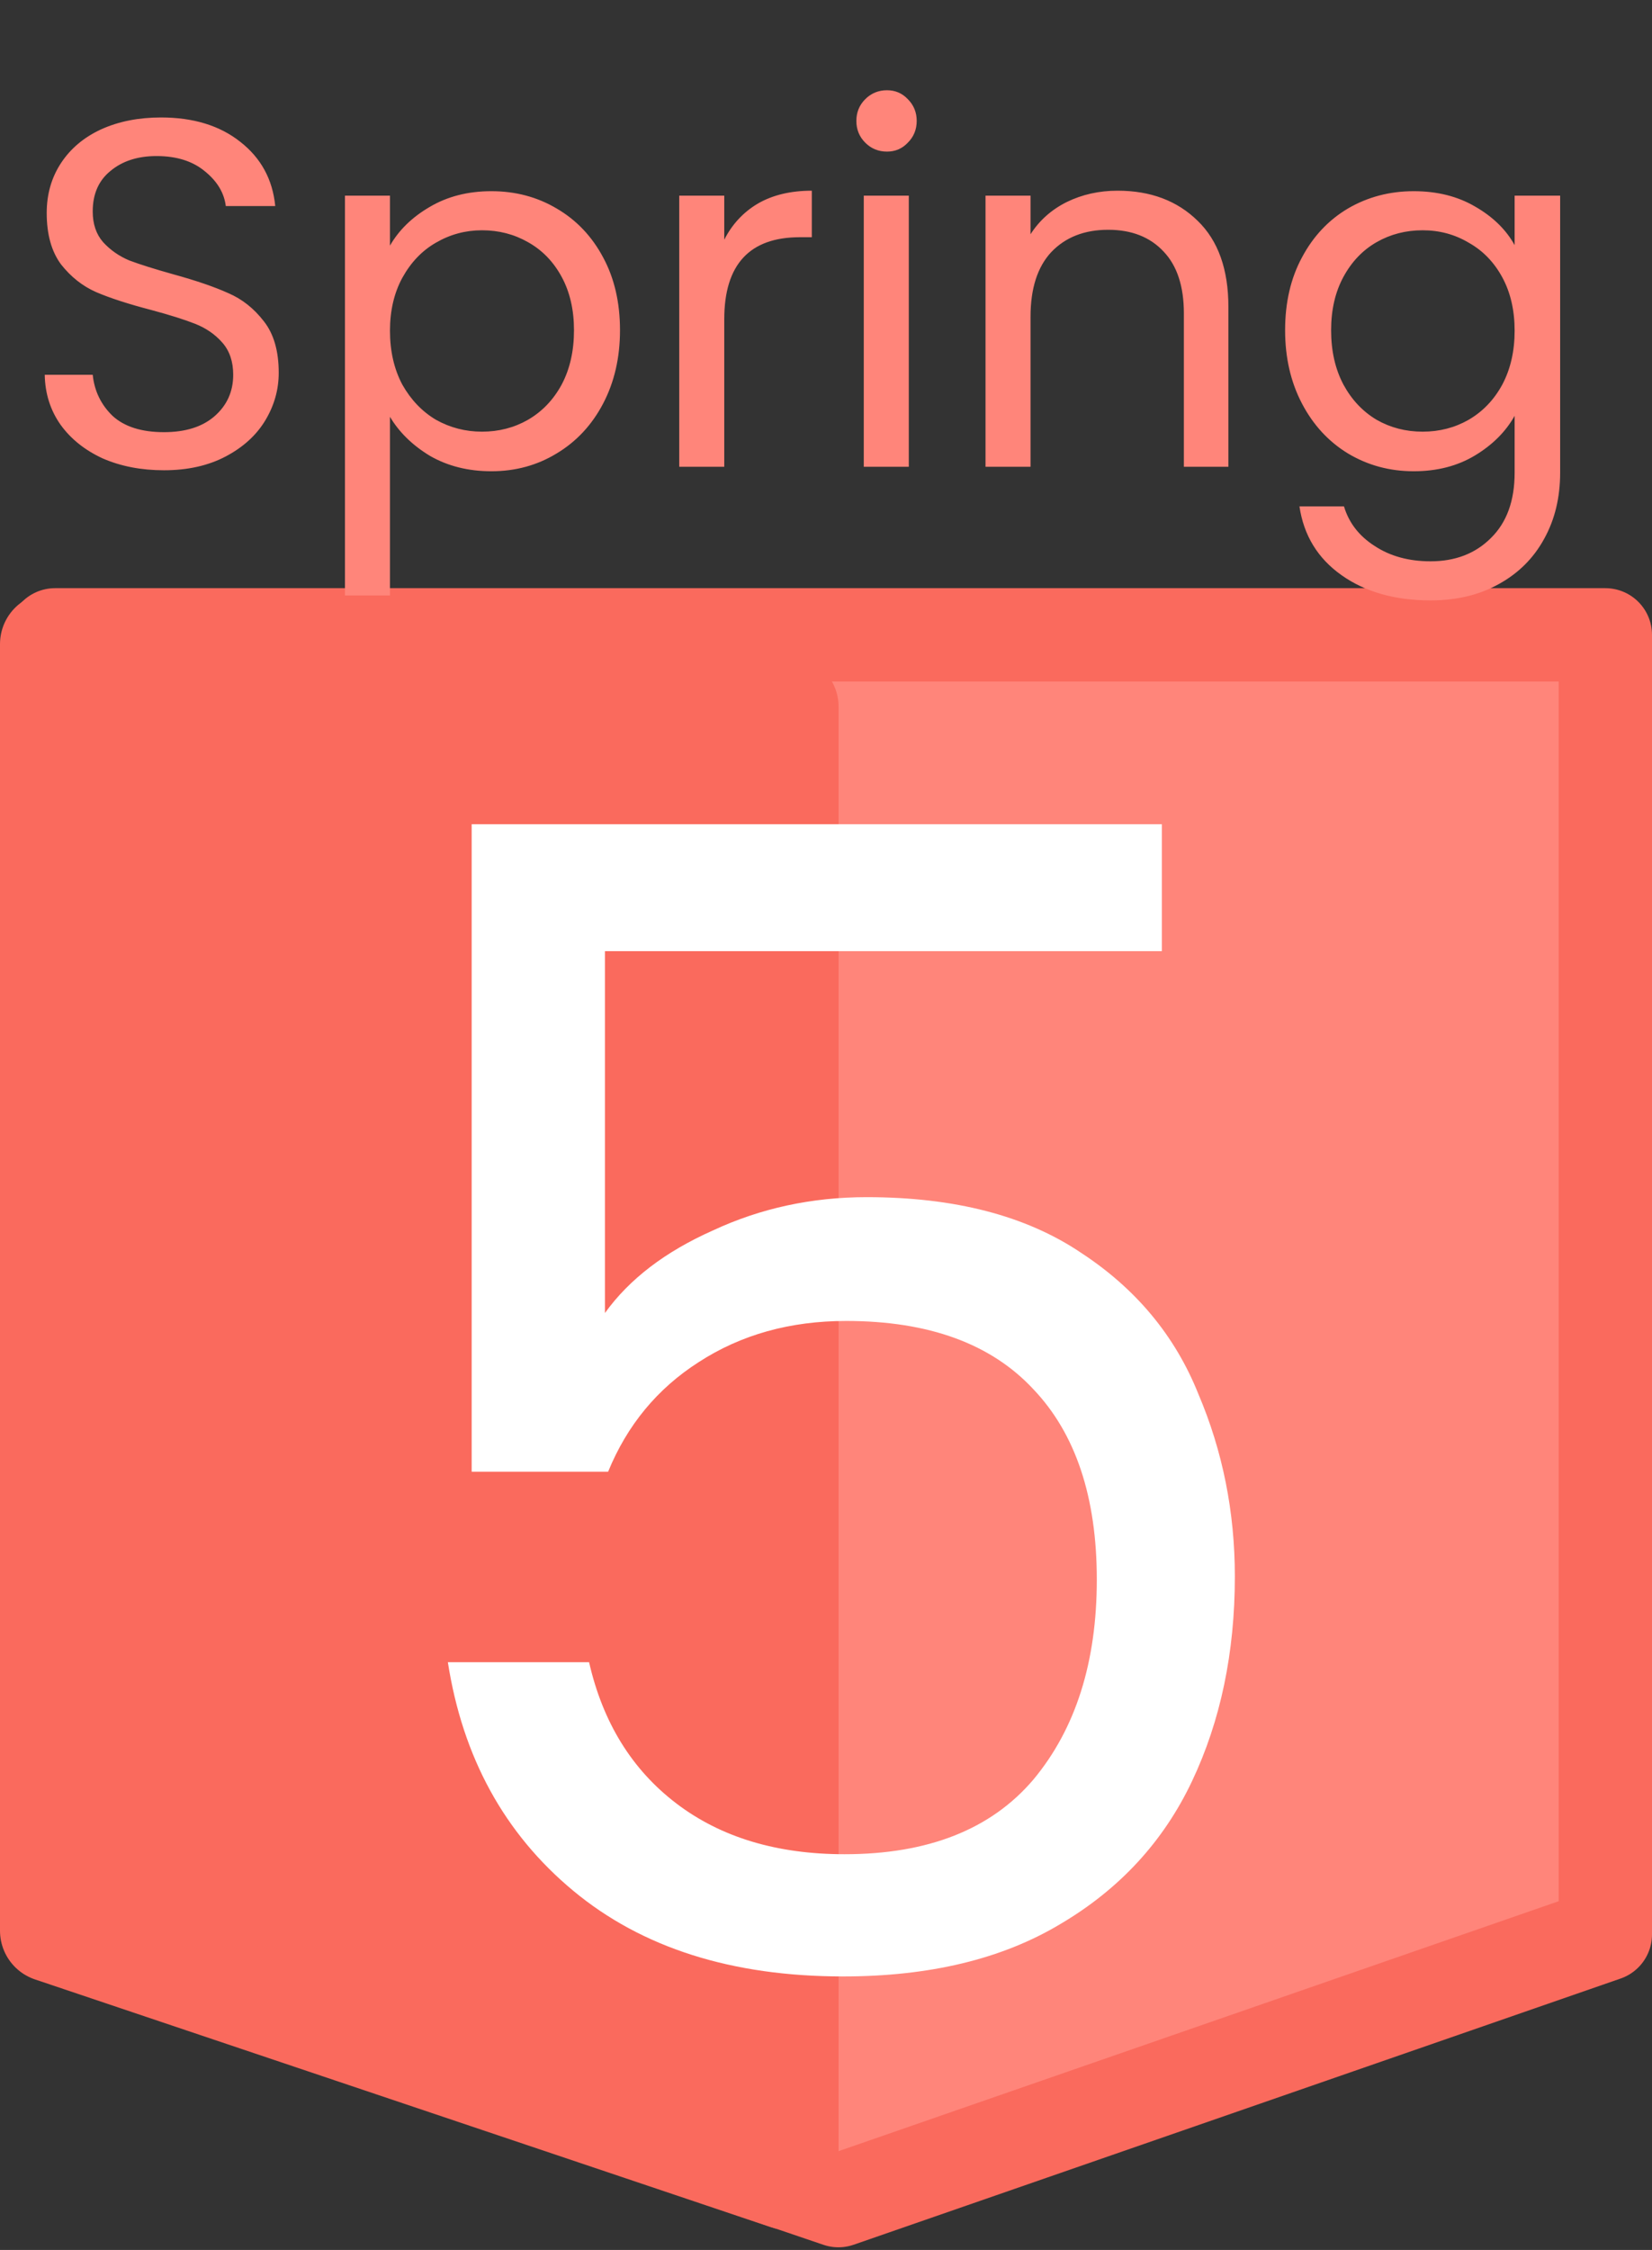 <svg width="177" height="241" viewBox="0 0 177 241" fill="none" xmlns="http://www.w3.org/2000/svg">
<rect x="0" y="0" width="177" height="241" fill="#333333" stroke="none"/>
<g id="spring3" clip-path="url(#clip0_50:42)">
<g id="htmlshield">
<path id="shieldbg" d="M89.848 68H172V207.202L89.831 235.713L5.899 207.178V68H89.848Z" fill="#FF857A" stroke="#FA6A5D" stroke-width="10" stroke-linejoin="round"/>
<path id="shieldleft" d="M84.348 75.707V233.346L5.5 206.807V68.989L84.348 75.707Z" fill="#FA6A5D" stroke="#FA6A5D" stroke-width="11" stroke-linejoin="round"/>
<path id="v5" d="M124.485 101.881H64.815V140.641C67.422 137.014 71.275 134.068 76.375 131.801C81.475 129.421 86.972 128.231 92.865 128.231C102.272 128.231 109.922 130.214 115.815 134.181C121.709 138.034 125.902 143.078 128.395 149.311C131.002 155.431 132.305 161.948 132.305 168.861C132.305 177.021 130.775 184.331 127.715 190.791C124.655 197.251 119.952 202.351 113.605 206.091C107.372 209.831 99.609 211.701 90.315 211.701C78.415 211.701 68.782 208.641 61.415 202.521C54.049 196.401 49.572 188.241 47.985 178.041H63.115C64.589 184.501 67.705 189.544 72.465 193.171C77.225 196.798 83.232 198.611 90.485 198.611C99.439 198.611 106.182 195.948 110.715 190.621C115.249 185.181 117.515 178.041 117.515 169.201C117.515 160.361 115.249 153.561 110.715 148.801C106.182 143.928 99.495 141.491 90.655 141.491C84.649 141.491 79.379 142.964 74.845 145.911C70.425 148.744 67.195 152.654 65.155 157.641H50.535V88.281H124.485V101.881Z" fill="white"/>
</g>
<path id="spring" d="M17.567 50.371C15.129 50.371 12.938 49.947 10.995 49.099C9.086 48.216 7.585 47.014 6.489 45.495C5.394 43.94 4.829 42.156 4.793 40.142H9.934C10.111 41.873 10.818 43.34 12.055 44.541C13.326 45.707 15.164 46.29 17.567 46.29C19.863 46.29 21.665 45.725 22.973 44.594C24.315 43.428 24.986 41.944 24.986 40.142C24.986 38.729 24.598 37.58 23.82 36.697C23.043 35.814 22.072 35.142 20.905 34.683C19.739 34.224 18.167 33.729 16.189 33.199C13.751 32.563 11.79 31.927 10.306 31.291C8.857 30.655 7.602 29.666 6.542 28.323C5.518 26.945 5.005 25.108 5.005 22.811C5.005 20.797 5.518 19.013 6.542 17.458C7.567 15.903 8.998 14.702 10.835 13.854C12.708 13.006 14.846 12.582 17.248 12.582C20.711 12.582 23.538 13.448 25.729 15.179C27.954 16.91 29.209 19.207 29.491 22.069H24.192C24.015 20.656 23.273 19.419 21.965 18.359C20.658 17.264 18.927 16.716 16.771 16.716C14.758 16.716 13.114 17.246 11.842 18.306C10.57 19.331 9.934 20.779 9.934 22.652C9.934 23.995 10.306 25.09 11.047 25.938C11.825 26.786 12.761 27.44 13.857 27.899C14.987 28.323 16.559 28.818 18.573 29.383C21.012 30.054 22.973 30.726 24.456 31.397C25.941 32.033 27.212 33.04 28.273 34.418C29.332 35.761 29.863 37.598 29.863 39.93C29.863 41.732 29.386 43.428 28.431 45.018C27.477 46.608 26.064 47.898 24.192 48.887C22.319 49.876 20.11 50.371 17.567 50.371ZM41.783 26.309C42.737 24.648 44.15 23.27 46.023 22.175C47.931 21.044 50.139 20.479 52.648 20.479C55.227 20.479 57.559 21.097 59.644 22.334C61.764 23.571 63.425 25.32 64.626 27.581C65.827 29.807 66.428 32.404 66.428 35.372C66.428 38.305 65.827 40.919 64.626 43.216C63.425 45.513 61.764 47.297 59.644 48.569C57.559 49.841 55.227 50.477 52.648 50.477C50.175 50.477 47.984 49.929 46.076 48.834C44.203 47.703 42.772 46.308 41.783 44.647V63.78H36.96V20.956H41.783V26.309ZM61.499 35.372C61.499 33.181 61.057 31.273 60.174 29.648C59.291 28.023 58.089 26.786 56.57 25.938C55.086 25.09 53.443 24.666 51.641 24.666C49.874 24.666 48.231 25.108 46.712 25.991C45.228 26.839 44.027 28.093 43.108 29.754C42.225 31.379 41.783 33.27 41.783 35.425C41.783 37.616 42.225 39.541 43.108 41.202C44.027 42.827 45.228 44.082 46.712 44.965C48.231 45.813 49.874 46.237 51.641 46.237C53.443 46.237 55.086 45.813 56.57 44.965C58.089 44.082 59.291 42.827 60.174 41.202C61.057 39.541 61.499 37.598 61.499 35.372ZM77.599 25.673C78.447 24.012 79.649 22.723 81.203 21.804C82.793 20.885 84.719 20.426 86.98 20.426V25.408H85.708C80.302 25.408 77.599 28.341 77.599 34.206V50H72.776V20.956H77.599V25.673ZM95.039 16.239C94.12 16.239 93.343 15.921 92.707 15.285C92.071 14.649 91.753 13.872 91.753 12.953C91.753 12.034 92.071 11.257 92.707 10.621C93.343 9.985 94.12 9.667 95.039 9.667C95.922 9.667 96.664 9.985 97.265 10.621C97.901 11.257 98.219 12.034 98.219 12.953C98.219 13.872 97.901 14.649 97.265 15.285C96.664 15.921 95.922 16.239 95.039 16.239ZM97.371 20.956V50H92.548V20.956H97.371ZM119.742 20.426C123.275 20.426 126.137 21.504 128.328 23.659C130.518 25.779 131.614 28.853 131.614 32.881V50H126.844V33.57C126.844 30.673 126.119 28.464 124.671 26.945C123.222 25.39 121.243 24.613 118.735 24.613C116.191 24.613 114.159 25.408 112.64 26.998C111.156 28.588 110.414 30.902 110.414 33.941V50H105.591V20.956H110.414V25.09C111.368 23.606 112.657 22.458 114.283 21.645C115.943 20.832 117.763 20.426 119.742 20.426ZM151.47 20.479C153.979 20.479 156.169 21.027 158.042 22.122C159.95 23.217 161.363 24.595 162.282 26.256V20.956H167.158V50.636C167.158 53.286 166.593 55.636 165.462 57.685C164.331 59.77 162.706 61.395 160.586 62.561C158.501 63.727 156.063 64.31 153.272 64.31C149.456 64.31 146.276 63.409 143.732 61.607C141.188 59.805 139.686 57.349 139.227 54.24H143.997C144.527 56.007 145.622 57.42 147.283 58.48C148.944 59.575 150.94 60.123 153.272 60.123C155.922 60.123 158.077 59.293 159.738 57.632C161.434 55.971 162.282 53.639 162.282 50.636V44.541C161.328 46.237 159.915 47.65 158.042 48.781C156.169 49.912 153.979 50.477 151.47 50.477C148.891 50.477 146.541 49.841 144.421 48.569C142.336 47.297 140.693 45.513 139.492 43.216C138.291 40.919 137.69 38.305 137.69 35.372C137.69 32.404 138.291 29.807 139.492 27.581C140.693 25.32 142.336 23.571 144.421 22.334C146.541 21.097 148.891 20.479 151.47 20.479ZM162.282 35.425C162.282 33.234 161.84 31.326 160.957 29.701C160.074 28.076 158.872 26.839 157.353 25.991C155.869 25.108 154.226 24.666 152.424 24.666C150.622 24.666 148.979 25.09 147.495 25.938C146.011 26.786 144.827 28.023 143.944 29.648C143.061 31.273 142.619 33.181 142.619 35.372C142.619 37.598 143.061 39.541 143.944 41.202C144.827 42.827 146.011 44.082 147.495 44.965C148.979 45.813 150.622 46.237 152.424 46.237C154.226 46.237 155.869 45.813 157.353 44.965C158.872 44.082 160.074 42.827 160.957 41.202C161.84 39.541 162.282 37.616 162.282 35.425Z" fill="#FF857A"/>
</g>
<defs>
<clipPath id="clip0_50:42">
<rect width="177" height="241" fill="white"/>
</clipPath>
</defs>
</svg>

